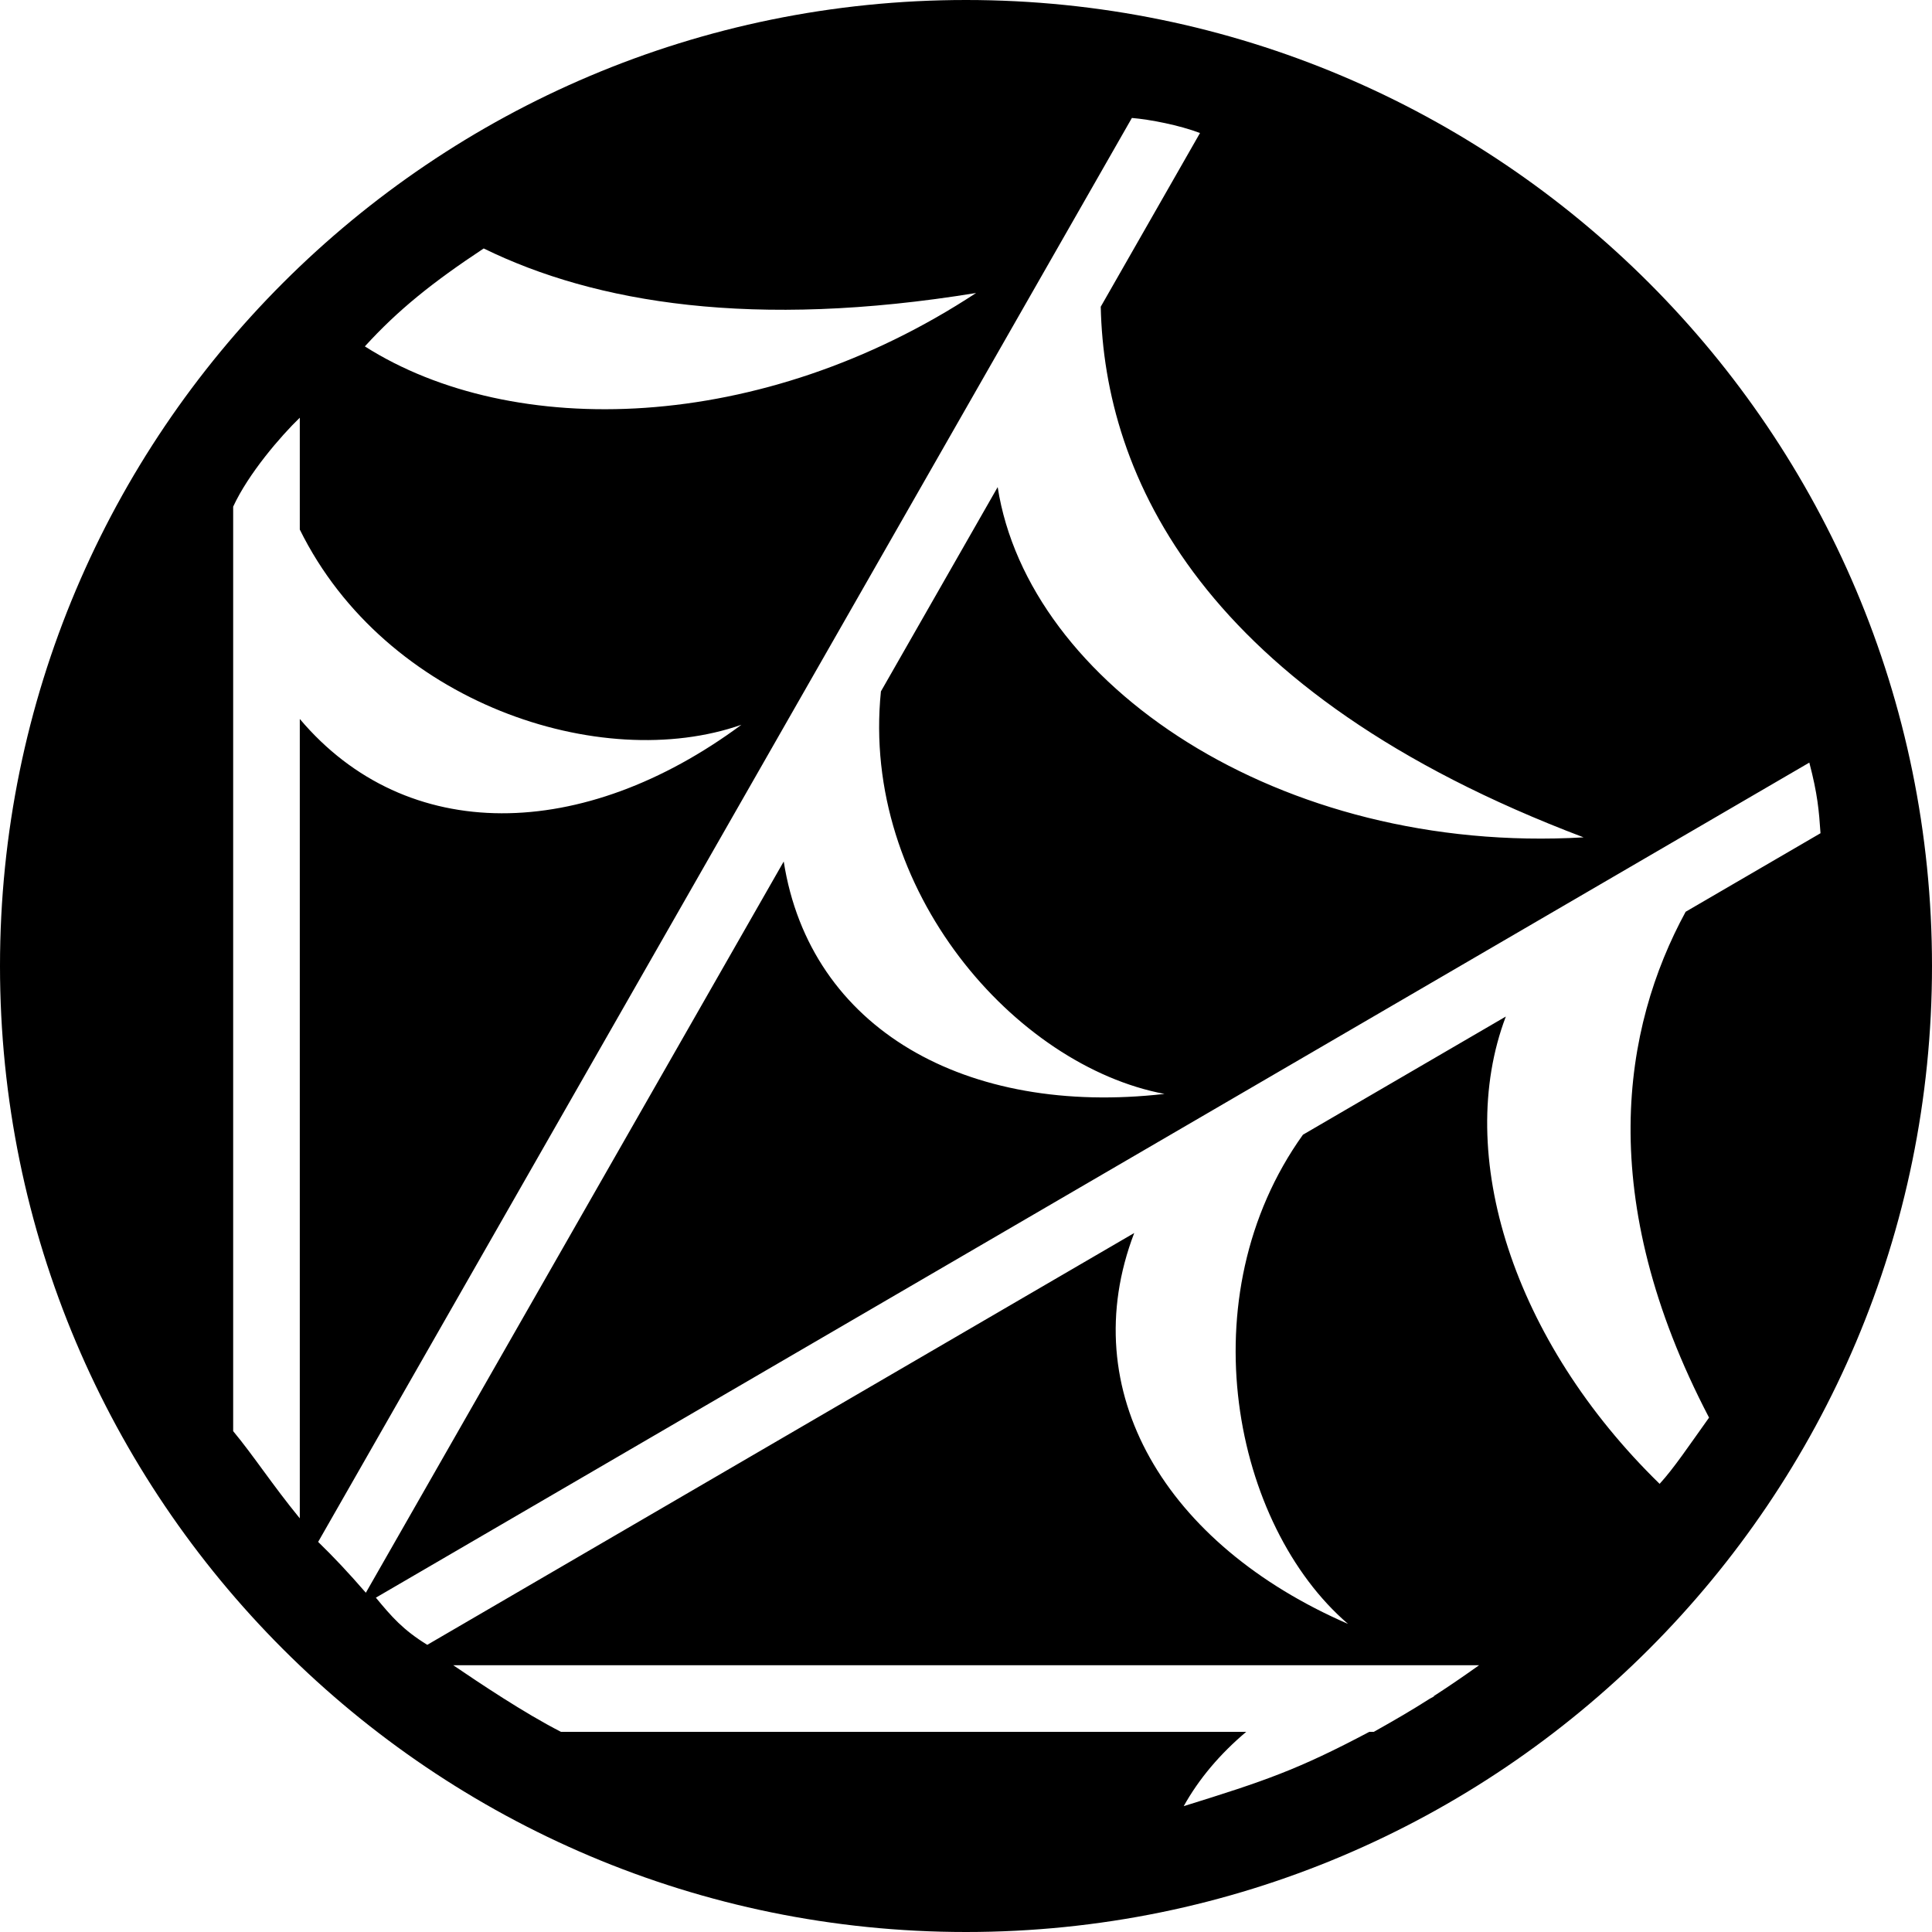 <svg xmlns="http://www.w3.org/2000/svg" xmlns:xlink="http://www.w3.org/1999/xlink" preserveAspectRatio="xMidYMid" width="58" height="58" viewBox="0 0 58 58">
  <defs>
    
  </defs>
  <path d="M29.000,58.000 C12.984,58.000 -0.000,45.016 -0.000,29.000 C-0.000,12.984 12.984,-0.000 29.000,-0.000 C45.016,-0.000 58.000,12.984 58.000,29.000 C58.000,45.016 45.016,58.000 29.000,58.000 ZM16.840,51.991 C22.436,51.991 29.990,51.991 37.412,51.991 C36.625,52.655 35.992,53.402 35.536,54.222 C37.964,53.467 38.952,53.134 41.108,51.991 C41.152,51.991 41.198,51.991 41.243,51.991 C41.884,51.631 42.373,51.347 42.914,51.002 C42.965,50.974 43.003,50.953 43.055,50.924 C43.047,50.924 43.042,50.924 43.034,50.924 C43.429,50.669 43.850,50.385 44.404,49.991 C33.518,49.991 20.763,49.991 13.606,49.991 C14.382,50.517 15.721,51.418 16.840,51.991 ZM9.000,15.897 C9.000,14.761 9.000,13.635 9.000,12.540 C8.430,13.089 7.456,14.219 7.000,15.210 C7.000,24.809 7.000,35.736 7.000,42.964 C7.610,43.697 8.175,44.574 9.000,45.582 C9.000,39.936 9.000,30.661 9.000,21.584 C12.214,25.388 17.512,25.272 22.258,21.758 C18.056,23.234 11.578,21.124 9.000,15.897 ZM14.521,7.459 C12.987,8.473 11.952,9.303 10.953,10.399 C15.388,13.217 22.858,13.032 29.303,8.796 C22.630,9.885 17.881,9.104 14.521,7.459 ZM33.045,9.208 C34.164,7.251 35.175,5.480 36.025,3.993 C35.397,3.756 34.533,3.588 33.980,3.541 C27.967,14.064 14.954,36.835 9.551,46.289 C10.029,46.754 10.452,47.204 10.983,47.815 C13.681,43.093 18.580,34.520 23.528,25.863 C24.317,30.895 29.012,33.520 34.959,32.840 C30.488,32.000 25.836,26.729 26.446,20.756 C27.647,18.654 28.827,16.589 29.951,14.623 C30.867,20.519 38.392,25.668 47.541,25.138 C36.055,20.791 33.156,14.276 33.045,9.208 ZM11.284,47.963 C11.758,48.536 12.097,48.929 12.827,49.379 C17.637,46.577 25.829,41.805 34.050,37.016 C32.235,41.760 34.988,46.370 40.469,48.751 C37.025,45.795 35.632,38.931 39.115,34.065 C41.208,32.846 43.260,31.651 45.206,30.517 C43.635,34.661 45.430,40.263 49.823,44.546 C50.245,44.087 50.693,43.417 51.307,42.558 C47.857,35.953 48.709,30.856 50.604,27.372 C52.086,26.509 53.457,25.710 54.653,25.014 C54.607,24.343 54.567,23.844 54.317,22.894 C44.199,28.789 20.507,42.590 11.284,47.963 Z" id="path-1" class="cls-2" fill-rule="evenodd"/>
</svg>
